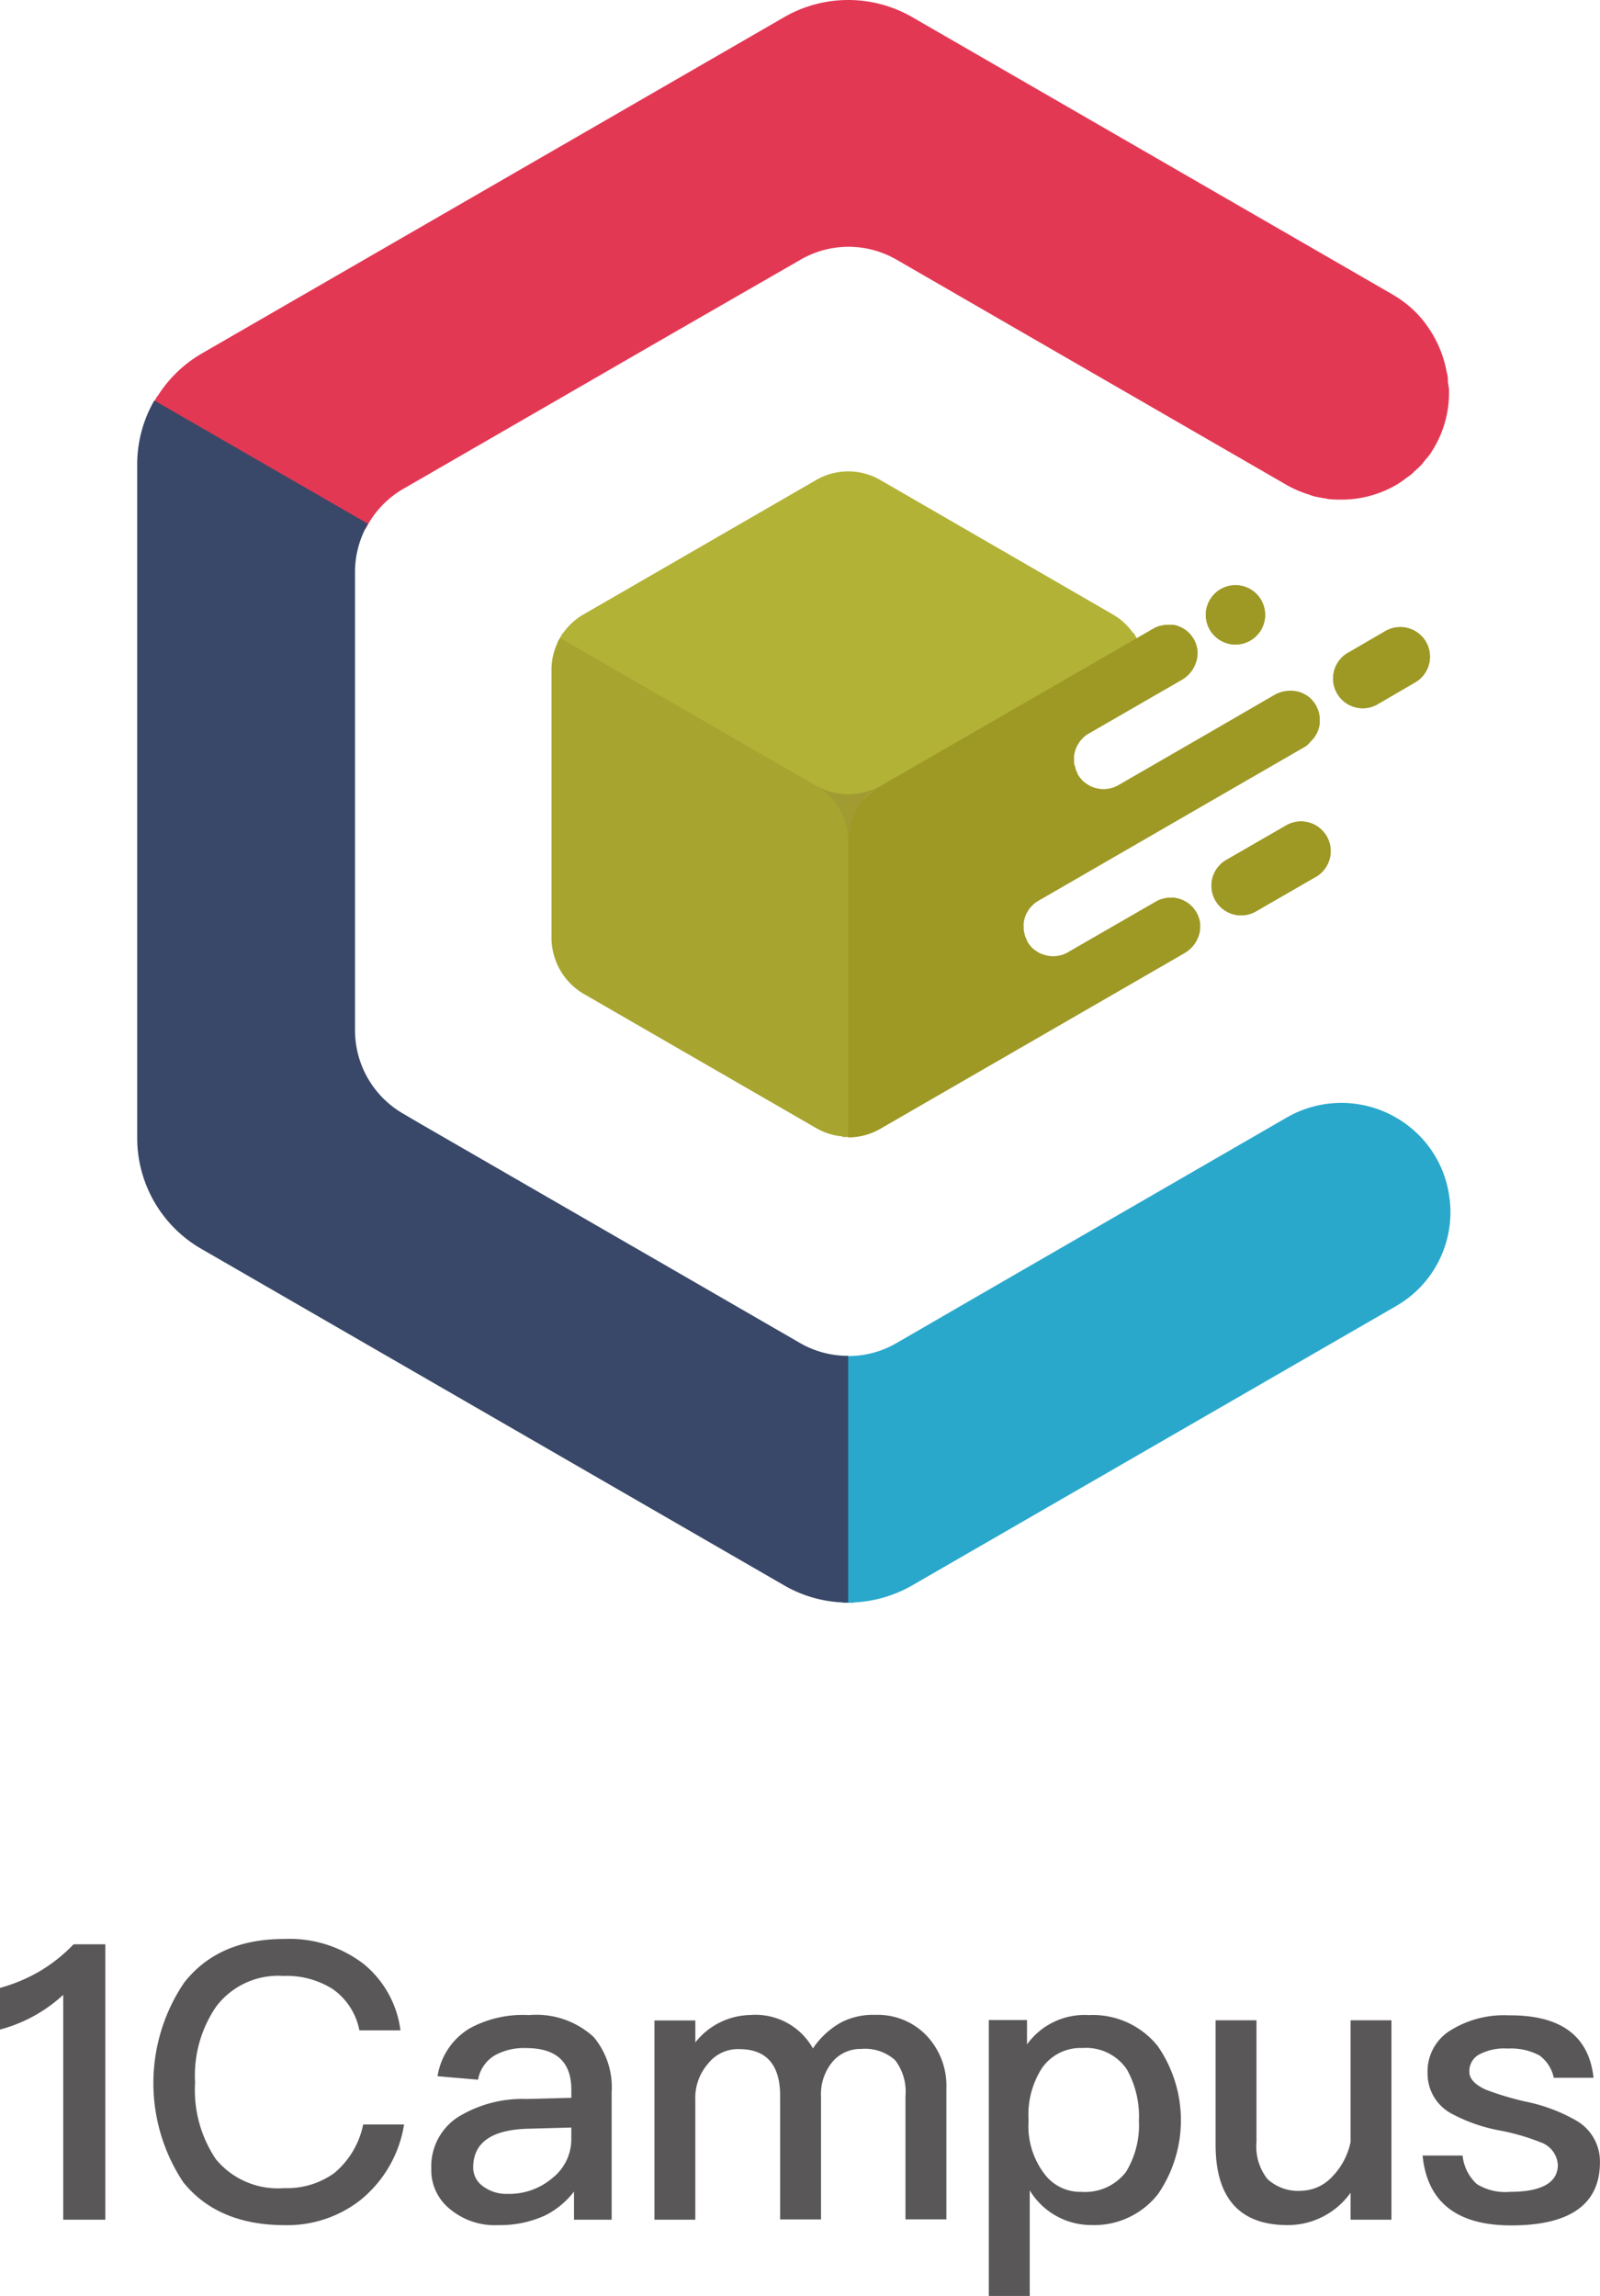 <svg xmlns="http://www.w3.org/2000/svg" width="120" height="172.173" viewBox="0 0 120 172.173">
  <g id="logo_h" transform="translate(-38.313 0.003)">
    <g id="Group_936" data-name="Group 936" transform="translate(2)">
      <path id="Path_1496" data-name="Path 1496" d="M7.9,253.5v20.651H4.742v-16.86A11.27,11.27,0,0,1,0,259.894V256.77a12.248,12.248,0,0,0,2.92-1.215,11.988,11.988,0,0,0,2.6-2.056Z" transform="translate(36.313 -107.701)" fill="#595757"/>
      <path id="Path_1497" data-name="Path 1497" d="M50.228,254.169a7.676,7.676,0,0,1,2.76,4.976h-3.08a4.913,4.913,0,0,0-2-3.094,6.471,6.471,0,0,0-3.7-.985,5.835,5.835,0,0,0-5.033,2.286,9.124,9.124,0,0,0-1.589,5.7,9.281,9.281,0,0,0,1.558,5.757,6.023,6.023,0,0,0,5.119,2.169,6.06,6.06,0,0,0,3.761-1.128,6.394,6.394,0,0,0,2.169-3.644h3.067a9.141,9.141,0,0,1-3.24,5.64,8.887,8.887,0,0,1-5.7,1.909c-3.384,0-5.93-1.1-7.636-3.24a13.453,13.453,0,0,1,.087-14.954c1.735-2.2,4.225-3.267,7.519-3.267A9.124,9.124,0,0,1,50.228,254.169Z" transform="translate(13.359 -106.895)" fill="#595757"/>
      <path id="Path_1498" data-name="Path 1498" d="M109.09,271.035a5.867,5.867,0,0,1,1.358,4.165v9.544h-2.823v-2.109a6.257,6.257,0,0,1-2.169,1.792,8.07,8.07,0,0,1-3.471.724,5.262,5.262,0,0,1-3.644-1.188,3.728,3.728,0,0,1-1.418-3.037,4.4,4.4,0,0,1,2-3.875,9.23,9.23,0,0,1,5.149-1.358l3.354-.087V275q0-3.124-3.384-3.124a4.488,4.488,0,0,0-2.313.521,2.65,2.65,0,0,0-1.3,1.849l-3.037-.26a5.1,5.1,0,0,1,2.4-3.584,8.334,8.334,0,0,1,4.455-1A6.355,6.355,0,0,1,109.09,271.035Zm-4.832,6.885c-2.8.057-4.192,1.041-4.192,2.893a1.685,1.685,0,0,0,.721,1.415,2.92,2.92,0,0,0,1.882.581,4.976,4.976,0,0,0,3.337-1.188,3.7,3.7,0,0,0,1.418-2.92v-.868Z" transform="translate(-28.262 -118.294)" fill="#595757"/>
      <path id="Path_1499" data-name="Path 1499" d="M158.967,271.869a6.12,6.12,0,0,1,2.142-1.966,5.239,5.239,0,0,1,2.543-.551,5.079,5.079,0,0,1,3.818,1.535,5.481,5.481,0,0,1,1.505,4v9.8h-3.067v-9.271a3.843,3.843,0,0,0-.781-2.67,3.363,3.363,0,0,0-2.543-.838,2.743,2.743,0,0,0-2.143.954,3.8,3.8,0,0,0-.868,2.63v9.2h-3.064v-9.244c0-2.373-1.045-3.527-3.067-3.527a2.853,2.853,0,0,0-2.373,1.128,3.884,3.884,0,0,0-.924,2.67v8.994H147.08V269.77h3.067v1.649a5.37,5.37,0,0,1,4.108-2.056A4.937,4.937,0,0,1,158.967,271.869Z" transform="translate(-61.684 -118.261)" fill="#595757"/>
      <path id="Path_1500" data-name="Path 1500" d="M234.9,271.736a9.779,9.779,0,0,1,.03,11.08,6.075,6.075,0,0,1-5.063,2.336,5.388,5.388,0,0,1-4.569-2.6v7.923H222.23V269.78h2.863v1.829a5.311,5.311,0,0,1,4.629-2.2A6.239,6.239,0,0,1,234.9,271.736Zm-8.74,1.735a6.446,6.446,0,0,0-.954,3.7v.26a5.9,5.9,0,0,0,1.185,3.875,3.337,3.337,0,0,0,2.777,1.358,3.876,3.876,0,0,0,3.337-1.475,6.7,6.7,0,0,0,.981-3.844,7.216,7.216,0,0,0-.894-3.848,3.683,3.683,0,0,0-3.337-1.619,3.511,3.511,0,0,0-3.094,1.589Z" transform="translate(-111.755 -118.301)" fill="#595757"/>
      <path id="Path_1501" data-name="Path 1501" d="M276.257,270.58v9.111a3.934,3.934,0,0,0,.811,2.777,3.373,3.373,0,0,0,2.573.894,3.257,3.257,0,0,0,2.226-.981,5.306,5.306,0,0,0,1.448-2.67V270.58h3.064v14.951h-3.064v-2.022a5.785,5.785,0,0,1-4.715,2.429c-3.614,0-5.41-2.026-5.41-6.047V270.58Z" transform="translate(-145.708 -119.081)" fill="#595757"/>
      <path id="Path_1502" data-name="Path 1502" d="M332.538,274.128h-2.98a2.8,2.8,0,0,0-1.068-1.669,4.507,4.507,0,0,0-2.373-.521,4.014,4.014,0,0,0-2.082.407,1.415,1.415,0,0,0-.811,1.335c0,.521.407.954,1.215,1.335a22.122,22.122,0,0,0,3,.9,12.7,12.7,0,0,1,3.788,1.415,3.537,3.537,0,0,1,1.792,3.124c0,3.154-2.226,4.746-6.651,4.746-4.108,0-6.3-1.765-6.651-5.236h3a3.367,3.367,0,0,0,1.071,2.139,4.059,4.059,0,0,0,2.486.581c2.373,0,3.588-.694,3.588-2.026a1.921,1.921,0,0,0-1.335-1.705,16.369,16.369,0,0,0-3-.868,12.37,12.37,0,0,1-3.7-1.3,3.394,3.394,0,0,1-1.735-3,3.6,3.6,0,0,1,1.669-3.18,7.585,7.585,0,0,1,4.4-1.158C330.052,269.413,332.191,270.961,332.538,274.128Z" transform="translate(-176.71 -118.321)" fill="#595757"/>
    </g>
    <g id="Group_935" data-name="Group 935">
      <path id="Path_1503" data-name="Path 1503" d="M184.839,112.854H184c0-3.009-.544-4.022-3.026-5.4l.419-.74C184.1,108.234,184.839,109.556,184.839,112.854Z" transform="translate(-82.487 -48.64)" fill="#a7a530"/>
      <path id="Path_1504" data-name="Path 1504" d="M187.374,133.273h-.844V111.092c0-2.721,3.309-4.93,4.734-5.752l.419.735c-2.721,1.556-4.31,3.434-4.31,5.017Z" transform="translate(-85.022 -48.016)" fill="#9e9925"/>
      <path id="Path_1505" data-name="Path 1505" d="M169.093,99.8a5.8,5.8,0,0,1-2.661-.762c-1.812-.947-18.5-10.688-19.232-11.1l.43-.735c.174.1,17.414,10.149,19.188,11.08a3.872,3.872,0,0,0,4.4,0l19.21-11.091.419.735-19.2,11.091A5.007,5.007,0,0,1,169.093,99.8Z" transform="translate(-67.095 -39.743)" fill="#b2b237"/>
      <path id="Path_1506" data-name="Path 1506" d="M232.046,159.114a8.076,8.076,0,0,0-3.064-5.4,7.941,7.941,0,0,0-.958-.642,7.69,7.69,0,0,0-.974-.479,8.192,8.192,0,0,0-7.194.473l-23.542,13.6L190.552,170a7.189,7.189,0,0,1-3.6.963h-.424v18.5h.844v-.027a9.643,9.643,0,0,0,4.354-1.263l36.3-20.951a8.119,8.119,0,0,0,4.022-8.114Z" transform="translate(-85.022 -69.275)" fill="#29a8cc"/>
      <circle id="Ellipse_20" data-name="Ellipse 20" cx="2.226" cy="2.226" r="2.226" transform="translate(128.338 44.383) rotate(-11.82)" fill="#9e9925"/>
      <path id="Path_1507" data-name="Path 1507" d="M261.1,87.52a2.231,2.231,0,0,0-3.037-.816l-2.721,1.584a2.226,2.226,0,1,0,2.22,3.853l2.721-1.584a2.22,2.22,0,0,0,.816-3.037Z" transform="translate(-115.838 -39.387)" fill="#9e9925"/>
      <path id="Path_1508" data-name="Path 1508" d="M243.03,113.456l-4.49,2.59a2.226,2.226,0,1,0,2.226,3.853l4.49-2.59a2.226,2.226,0,0,0-2.226-3.853Z" transform="translate(-108.195 -51.594)" fill="#9e9925"/>
      <path id="Path_1509" data-name="Path 1509" d="M188.528,28.509a1.623,1.623,0,0,0-.038-.43c-.038-.141-.038-.152-.054-.229a8.615,8.615,0,0,0-.376-1.366,8.473,8.473,0,0,0-.963-1.872,7.777,7.777,0,0,0-1.774-1.9,9.584,9.584,0,0,0-.947-.637L148.362,1.283a9.61,9.61,0,0,0-9.605,0L95.036,26.528a9.594,9.594,0,0,0-3.265,3.162h-.027l-.207.365h0l-.207.365,16.016,9.251.207-.37h0a7.205,7.205,0,0,1,2.645-2.65l1.2-.691h0l19.128-11.047,9.458-5.442a7.183,7.183,0,0,1,7.2,0l29.3,16.919a8.228,8.228,0,0,0,1.529.664c.174.054.337.125.512.169s.468.093.7.136c.125,0,.245.054.37.065.234.027.468.033.7.038h.381a8.163,8.163,0,0,0,4.169-1.214,6.473,6.473,0,0,0,.577-.414c.114-.082.239-.158.348-.245s.163-.163.25-.239c.185-.169.376-.332.544-.512.082-.093.142-.185.218-.278.152-.185.31-.365.446-.544.027-.038.044-.082.071-.125a8.1,8.1,0,0,0,1.312-4.773A5.183,5.183,0,0,1,188.528,28.509Z" transform="translate(-41.629)" fill="#e33854"/>
      <circle id="Ellipse_21" data-name="Ellipse 21" cx="2.226" cy="2.226" r="2.226" transform="translate(128.338 44.383) rotate(-11.82)" fill="#9e9925"/>
      <path id="Path_1510" data-name="Path 1510" d="M261.1,87.52a2.231,2.231,0,0,0-3.037-.816l-2.721,1.584a2.226,2.226,0,1,0,2.22,3.853l2.721-1.584a2.22,2.22,0,0,0,.816-3.037Z" transform="translate(-115.838 -39.387)" fill="#9e9925"/>
      <path id="Path_1511" data-name="Path 1511" d="M243.03,113.456l-4.49,2.59a2.226,2.226,0,1,0,2.226,3.853l4.49-2.59a2.226,2.226,0,0,0-2.226-3.853Z" transform="translate(-108.195 -51.594)" fill="#9e9925"/>
      <path id="Path_1512" data-name="Path 1512" d="M147.058,87.89a4.734,4.734,0,0,0-.648,2.4v20.135a4.9,4.9,0,0,0,2.405,4.158l17.447,10.073a4.8,4.8,0,0,0,2.405.642v-22.16a4.811,4.811,0,0,0-2.405-4.163Z" transform="translate(-66.735 -40.062)" fill="#a7a530"/>
      <path id="Path_1513" data-name="Path 1513" d="M221.97,94.87a.979.979,0,0,0,.1-.109,1.718,1.718,0,0,0,.207-.239c.033-.044.06-.1.093-.147a2.063,2.063,0,0,0,.131-.25,1.639,1.639,0,0,0,.065-.174,1.969,1.969,0,0,0,.071-.256,1.164,1.164,0,0,0,.033-.19,2.124,2.124,0,0,0,0-.267c0-.065,0-.125,0-.19a2.335,2.335,0,0,0-.038-.272.72.72,0,0,0-.044-.18,1.814,1.814,0,0,0-.114-.283,1.371,1.371,0,0,0-.065-.158,2.655,2.655,0,0,0-.25-.359,1.829,1.829,0,0,0-.348-.332.543.543,0,0,0-.071-.049,2.435,2.435,0,0,0-.256-.152,2.176,2.176,0,0,0-.327-.136h0a2.443,2.443,0,0,0-1.894.223l-4.354,2.525-7.352,4.245a2.226,2.226,0,0,1-1.807.174h0A1.894,1.894,0,0,1,205.17,98a.327.327,0,0,1-.071-.049,1.758,1.758,0,0,1-.316-.288.048.048,0,0,0-.033-.044,2.688,2.688,0,0,1-.234-.321v-.038c-.027-.049-.044-.1-.071-.158a1.956,1.956,0,0,1-.109-.278.284.284,0,0,0-.044-.185c-.044-.06-.033-.18-.044-.272a1.088,1.088,0,0,1,0-.19,2.13,2.13,0,0,1,0-.267,1.164,1.164,0,0,1,.033-.19,2.239,2.239,0,0,1,.071-.256,1.631,1.631,0,0,1,.065-.174,1.744,1.744,0,0,1,.131-.245l.092-.152a2.129,2.129,0,0,1,.2-.239c.038-.033.065-.076.1-.109a2.23,2.23,0,0,1,.386-.288l2.231-1.284,2.231-1.29,2.53-1.458a2.4,2.4,0,0,0,1.137-1.524h0a1.859,1.859,0,0,0,.049-.343,2.938,2.938,0,0,0,0-.31V87.98a2.371,2.371,0,0,0-.12-.479,2.28,2.28,0,0,0-.18-.386l-.1-.141a1.986,1.986,0,0,0-.19-.234,1.539,1.539,0,0,0-.136-.131c-.071-.06-.141-.12-.212-.169l-.163-.1a2.389,2.389,0,0,0-.239-.114l-.18-.071a2.291,2.291,0,0,0-.261-.065h-.185a2.37,2.37,0,0,0-.278,0h-.18a2.983,2.983,0,0,0-.3.054l-.147.033a2.073,2.073,0,0,0-.435.19h0l-7.352,4.245h0L189.71,98.189a4.805,4.805,0,0,0-2.4,4.163v22.176a4.8,4.8,0,0,0,2.4-.642l19.852-11.461h0l2.96-1.709a2.389,2.389,0,0,0,1.137-1.524h0a2.282,2.282,0,0,0,.044-.337,1.971,1.971,0,0,0,0-.31.361.361,0,0,0,0-.076,1.779,1.779,0,0,0-.12-.473,2.178,2.178,0,0,0-.18-.392c-.033-.049-.071-.092-.1-.136a2.137,2.137,0,0,0-.185-.239l-.141-.125a1.584,1.584,0,0,0-.376-.272,1.965,1.965,0,0,0-.239-.12,1.191,1.191,0,0,0-.18-.065,2.034,2.034,0,0,0-.261-.065,1.013,1.013,0,0,0-.185-.033,2.273,2.273,0,0,0-.278,0h-.174a2.724,2.724,0,0,0-.3.054l-.152.038a1.926,1.926,0,0,0-.435.19l-.822.473h0l-4.963,2.862-.838.484a2.226,2.226,0,0,1-1.807.174h0a2.177,2.177,0,0,1-.327-.131,2.489,2.489,0,0,1-.256-.158l-.071-.044a1.79,1.79,0,0,1-.316-.294.131.131,0,0,1-.033-.044,1.909,1.909,0,0,1-.229-.321s0,0,0-.038a1.41,1.41,0,0,1-.076-.158,2.931,2.931,0,0,1-.109-.278.76.76,0,0,0-.044-.185,2.331,2.331,0,0,1-.038-.272v-.19a2.124,2.124,0,0,1,0-.267,1.164,1.164,0,0,1,.033-.19,2.242,2.242,0,0,1,.071-.256l.065-.174a2.108,2.108,0,0,1,.131-.245l.093-.152a2.075,2.075,0,0,1,.2-.234c.038-.038.071-.082.109-.114a1.981,1.981,0,0,1,.381-.283h0l13.093-7.564h0l6.966-4.022A2,2,0,0,0,221.97,94.87Z" transform="translate(-85.377 -39.238)" fill="#9e9925"/>
      <path id="Path_1514" data-name="Path 1514" d="M171.61,88.522l5.9-3.407,7.232-4.174h0l6.062-3.5a4.762,4.762,0,0,0-1.752-1.758L171.61,65.6a4.8,4.8,0,0,0-4.805,0L149.358,75.679a4.74,4.74,0,0,0-1.758,1.758l19.2,11.085A4.8,4.8,0,0,0,171.61,88.522Z" transform="translate(-67.277 -29.609)" fill="#b2b237"/>
      <path id="Path_1515" data-name="Path 1515" d="M182.89,108.26a4.811,4.811,0,0,1,2.405,4.163,4.805,4.805,0,0,1,2.4-4.163,4.8,4.8,0,0,1-4.805,0Z" transform="translate(-83.362 -49.347)" fill="#a19b32"/>
      <path id="Path_1516" data-name="Path 1516" d="M139.043,125.871l-10.949-6.324-17.637-10.182-1.175-.691a7.221,7.221,0,0,1-3.63-6.247V68.039a7.2,7.2,0,0,1,.974-3.608L90.6,55.18a9.61,9.61,0,0,0-1.284,4.8v50.5a9.6,9.6,0,0,0,4.8,8.316l43.719,25.239a9.589,9.589,0,0,0,4.805,1.29v-18.5A7.211,7.211,0,0,1,139.043,125.871Z" transform="translate(-40.713 -25.153)" fill="#394868"/>
    </g>
  </g>
</svg>
